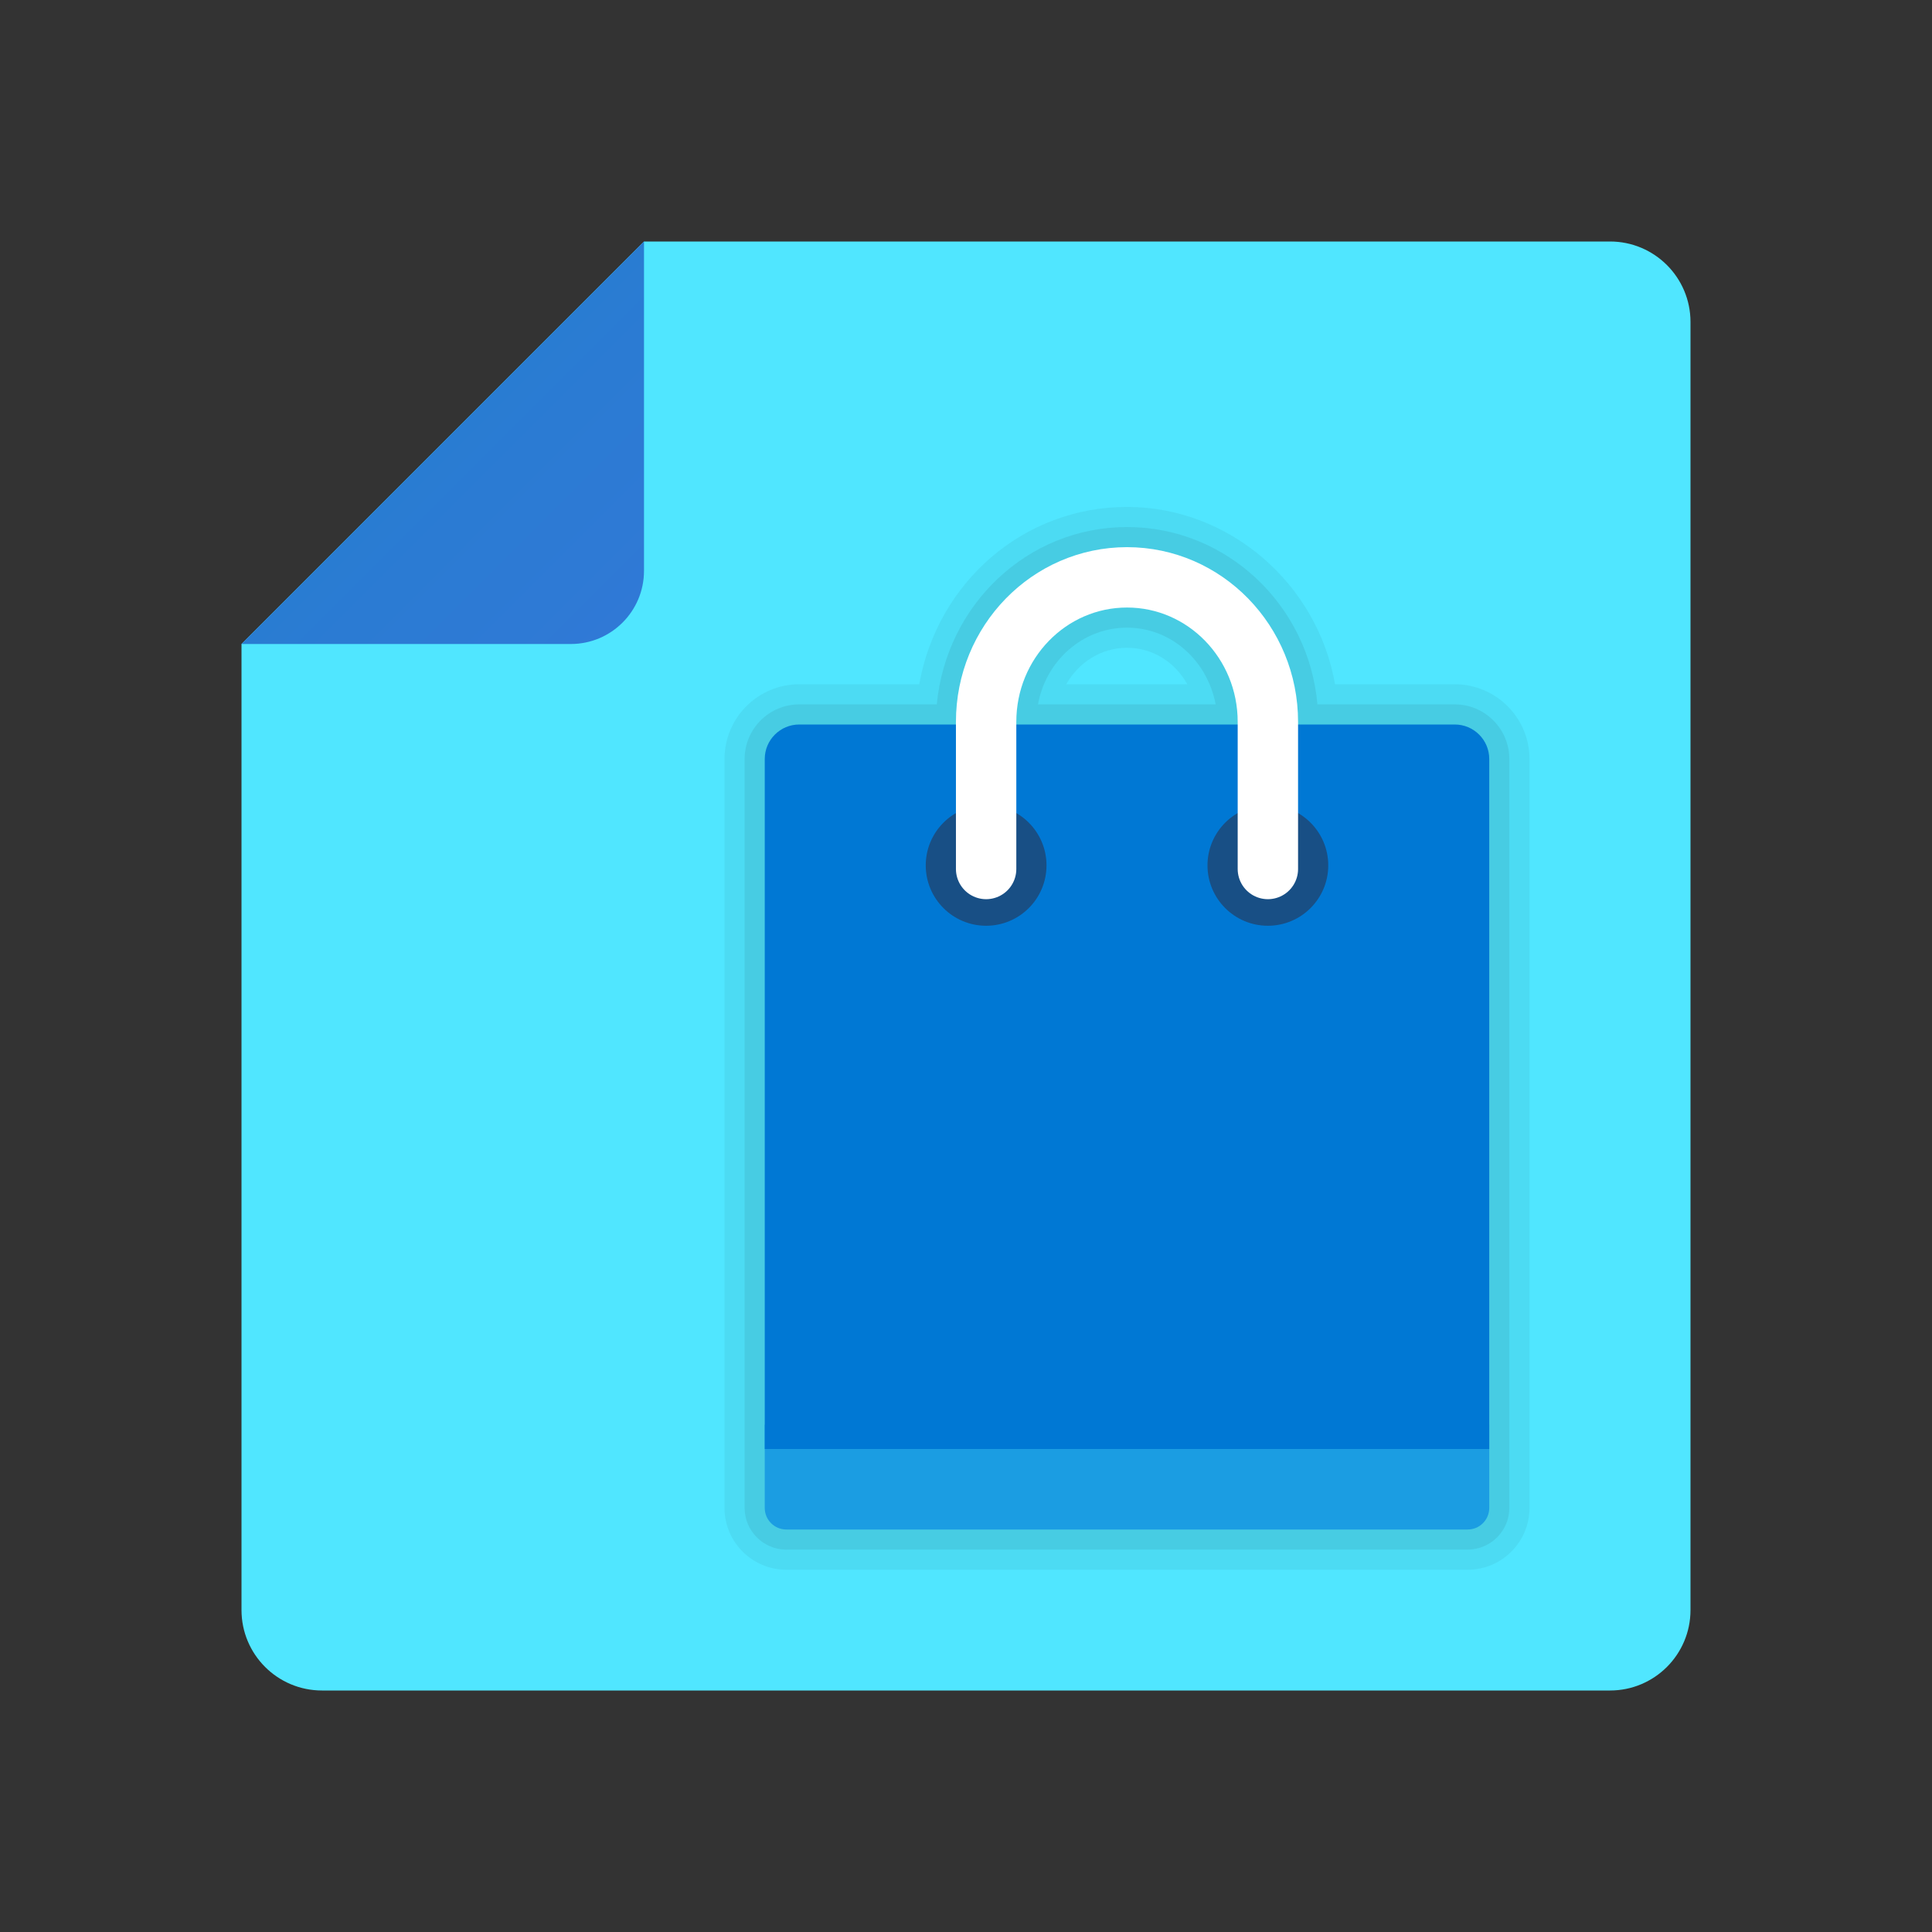 <svg xmlns="http://www.w3.org/2000/svg" xmlns:xlink="http://www.w3.org/1999/xlink" viewBox="0 0 48 48"><rect x="0" y="0" width="48" height="48" fill="#333333" stroke="none"/><path fill="#50e6ff" d="M16,6h24c1.105,0,2,0.895,2,2v32c0,1.105-0.895,2-2,2H8c-1.105,0-2-0.895-2-2V16L16,6z"/><path d="M19.536,39C18.689,39,18,38.311,18,37.464V18.857C18,17.833,18.833,17,19.857,17h2.981c0.454-2.542,2.6-4.406,5.161-4.406c2.542,0,4.73,1.901,5.17,4.406h2.973C37.167,17,38,17.833,38,18.857v18.606C38,38.311,37.311,39,36.464,39H19.536z M29.498,17c-0.308-0.554-0.864-0.906-1.498-0.906S26.799,16.452,26.491,17H29.498z" opacity=".05"/><path d="M19.536,38.5c-0.571,0-1.036-0.465-1.036-1.036V18.857c0-0.748,0.609-1.357,1.357-1.357h3.417c0.24-2.495,2.269-4.406,4.726-4.406c2.476,0,4.516,1.939,4.731,4.406h3.411c0.748,0,1.357,0.609,1.357,1.357v18.606c0,0.571-0.465,1.036-1.036,1.036H19.536z M30.203,17.5c-0.213-1.106-1.12-1.906-2.203-1.906c-1.099,0-2.016,0.822-2.211,1.906H30.203z" opacity=".07"/><linearGradient id="Nio5TS8Tp0ywkgbjTKhNVa" x1="32.481" x2="37.091" y1="-305.52" y2="-300.909" gradientTransform="matrix(0 -1 -1 0 -290 48)" gradientUnits="userSpaceOnUse"><stop offset="0" stop-color="#3079d6"/><stop offset="1" stop-color="#297cd2"/></linearGradient><path fill="url(#Nio5TS8Tp0ywkgbjTKhNVa)" d="M6,16h8.182C15.186,16,16,15.186,16,14.182V6L6,16z"/><path fill="#1b9de2" d="M36.464,38H19.536C19.24,38,19,37.76,19,37.464v-2.067h18v2.067C37,37.76,36.76,38,36.464,38z"/><path fill="#0078d4" d="M37,36H19V18.857C19,18.384,19.384,18,19.857,18h16.286C36.616,18,37,18.384,37,18.857V36z"/><circle cx="31.5" cy="21.5" r="1.5" fill="#184f85"/><circle cx="24.5" cy="21.5" r="1.5" fill="#184f85"/><path fill="none" stroke="#fff" stroke-linecap="round" stroke-linejoin="round" stroke-width="1.5" d="M24.5,21.59v-3.656c0-1.983,1.567-3.59,3.5-3.59h0c1.933,0,3.5,1.607,3.5,3.59v3.656"/></svg>